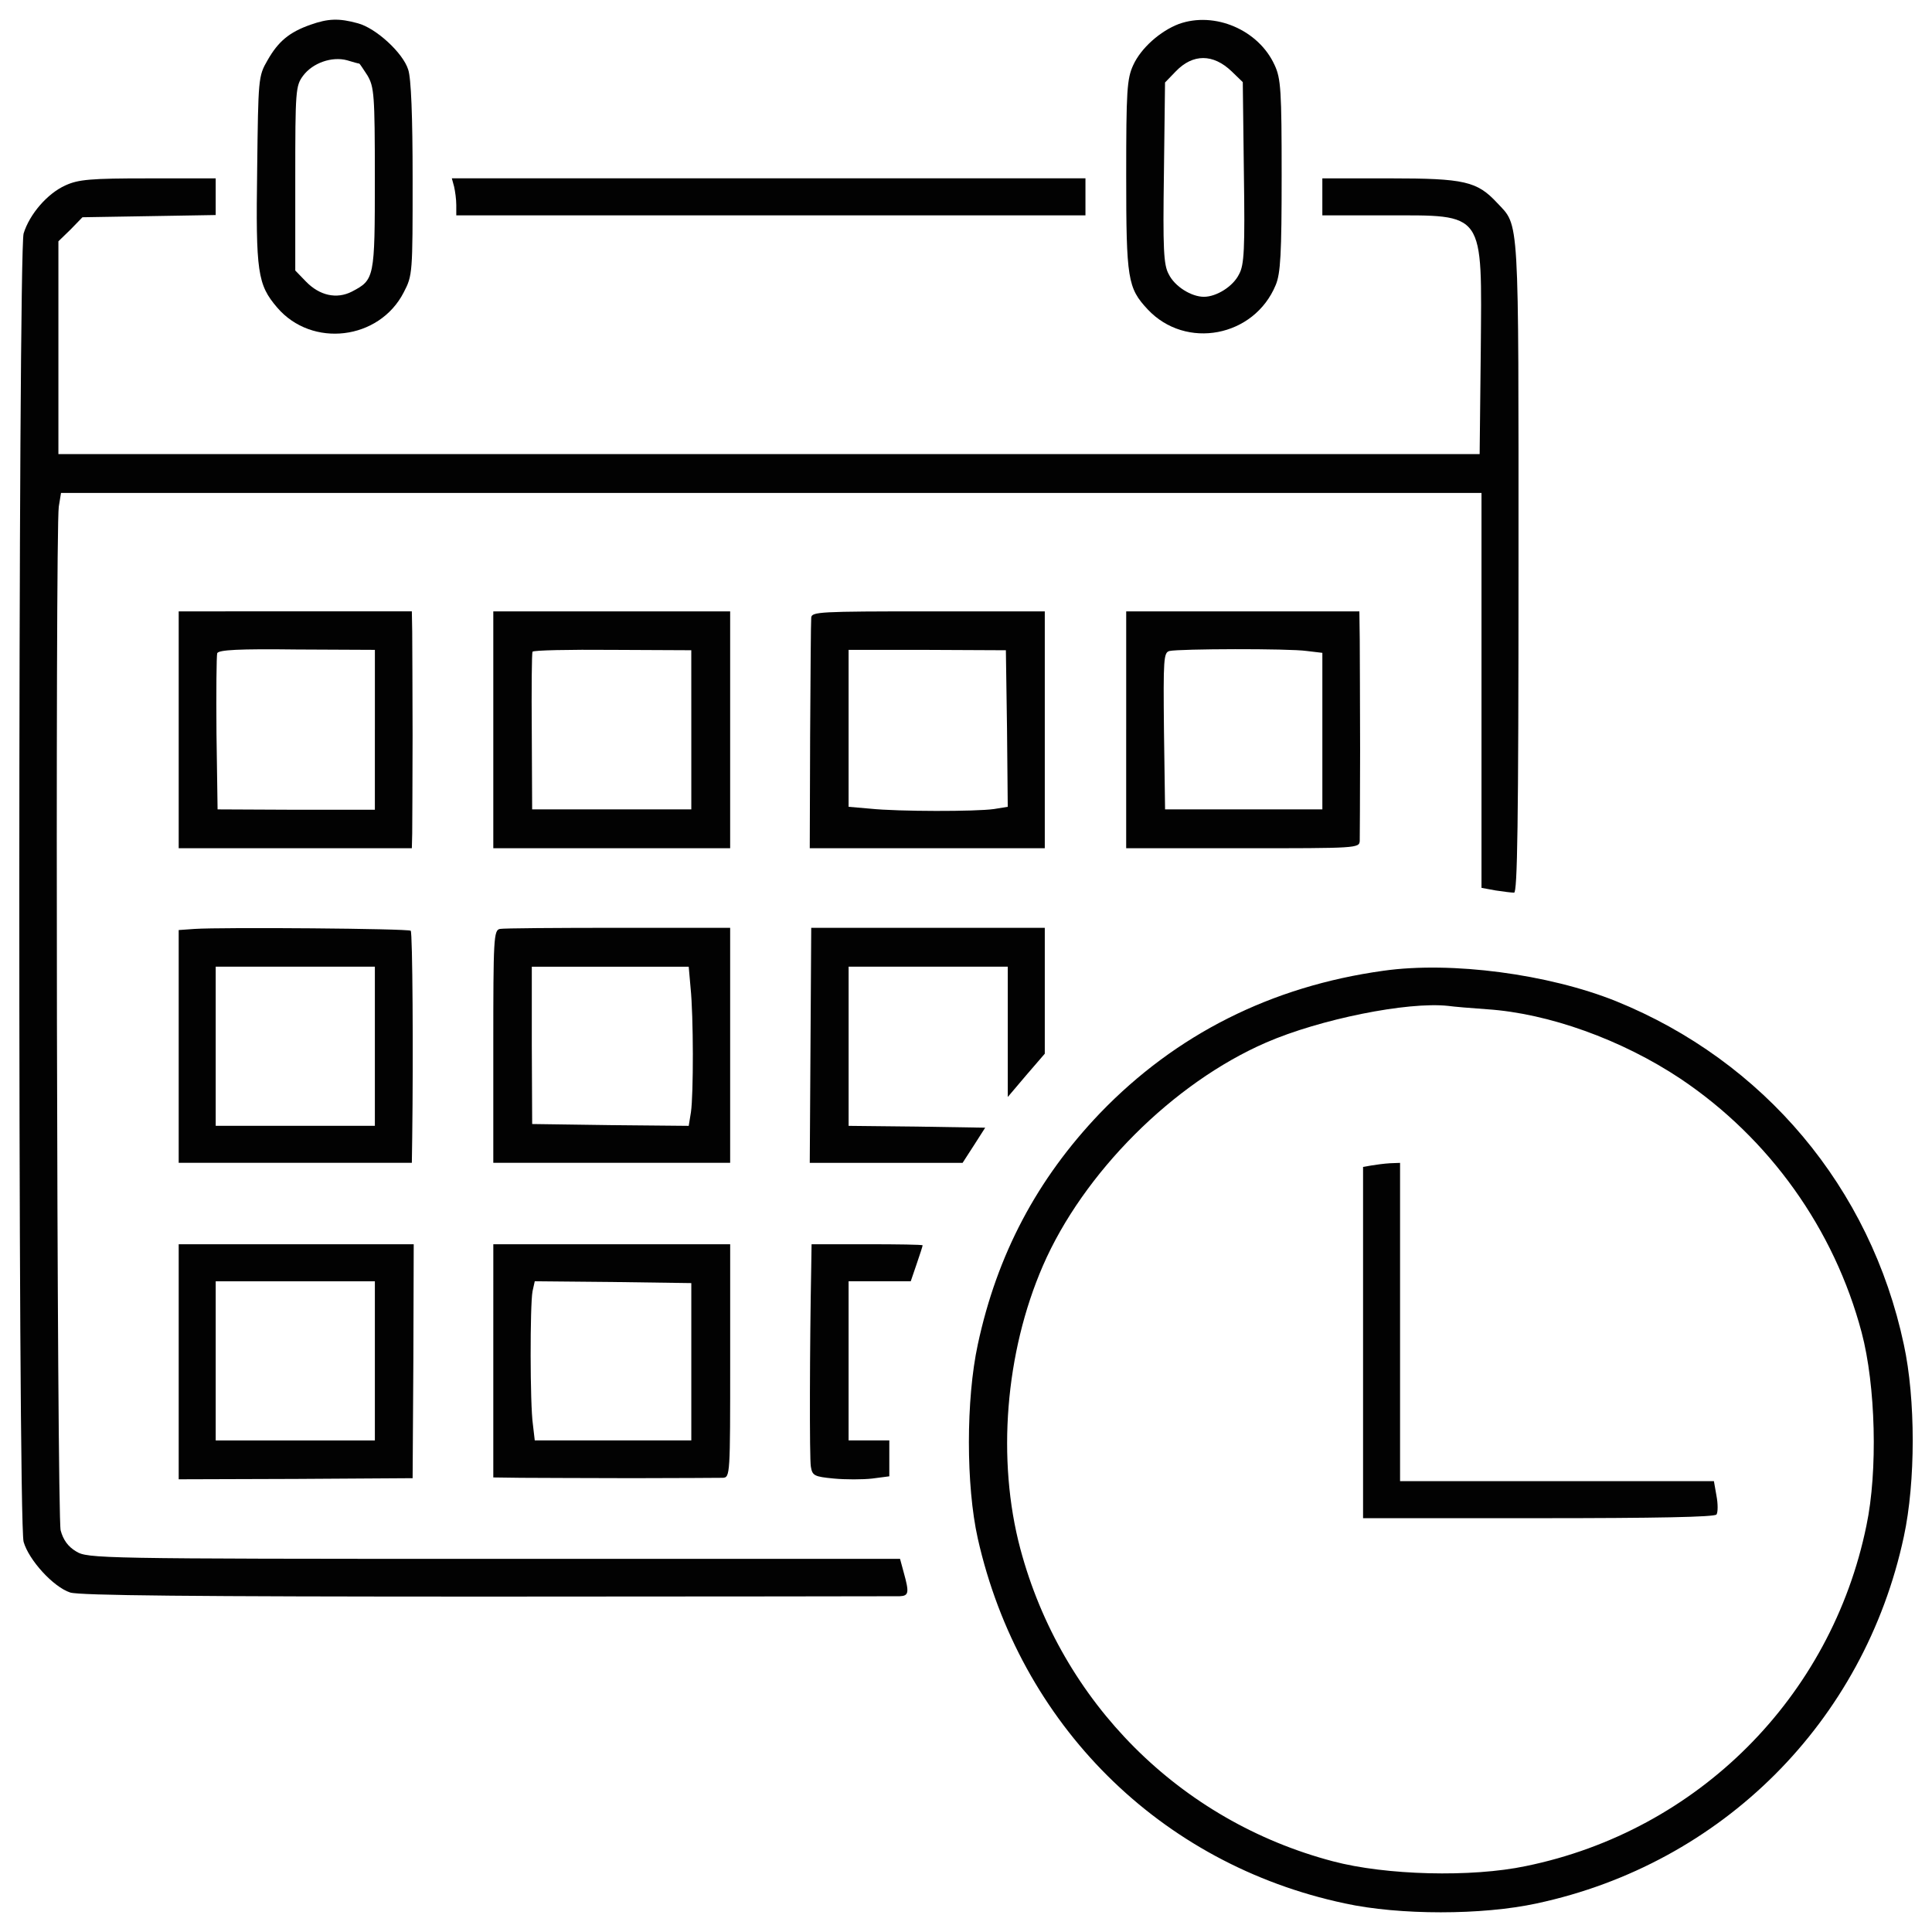 <?xml version="1.0" encoding="utf-8"?>
<!-- Generator: Adobe Illustrator 22.0.1, SVG Export Plug-In . SVG Version: 6.00 Build 0)  -->
<svg version="1.1" id="Слой_1" xmlns="http://www.w3.org/2000/svg" xmlns:xlink="http://www.w3.org/1999/xlink" x="0px" y="0px"
	 viewBox="0 0 1000 1000" style="enable-background:new 0 0 1000 1000;" xml:space="preserve">
<style type="text/css">
	.st0{fill:#020202;}
</style>
<g>
	<g transform="translate(0,512) scale(0.1,-0.1)">
		<path class="st0" d="M1606.9,4991.9c-109.2-38.3-166.7-86.2-222.2-183.9c-47.9-82.4-47.9-93.9-53.6-563.2
			c-7.7-534.5,1.9-597.7,103.4-716.5c180.1-210.7,528.7-168.6,655.2,78.5c46,88.1,46,99.6,46,588.1c0,323.8-7.7,521.1-23,565.1
			c-26.8,86.2-166.7,214.6-260.5,239.5C1754.4,5026.4,1698.9,5024.5,1606.9,4991.9z M1859.8,4790.8c1.9,0,21.1-28.7,42.1-61.3
			c34.5-59.4,38.3-97.7,38.3-532.6c0-517.2-1.9-524.9-118.8-586.2c-78.5-40.2-166.7-21.1-237.5,51.7l-55.6,57.5v477
			c0,454,1.9,478.9,40.2,530.7c49.8,67,149.4,101.5,228,80.4C1827.2,4798.4,1856,4790.8,1859.8,4790.8z"/>
		<path class="st0" d="M6101.2,4995.7c-95.8-36.4-195.4-124.5-235.6-212.6c-32.6-70.9-36.4-132.2-36.4-572.8
			c0-536.4,7.7-580.5,111.1-691.6c197.3-210.7,551.7-143.7,662.9,126.4c24.9,59.4,30.6,160.9,30.6,565.1
			c0,438.7-3.8,503.8-36.4,572.8C6515,4965.1,6287,5062.8,6101.2,4995.7z M6375.1,4750.5l57.5-55.6l5.7-469.3
			c5.7-394.6,1.9-477-24.9-524.9c-30.6-63.2-116.9-116.9-182-116.9s-151.3,53.6-182,116.9c-26.8,47.9-30.6,130.3-24.9,524.9
			l5.7,467.4l55.6,57.5C6174,4842.5,6279.3,4842.5,6375.1,4750.5z"/>
		<path class="st0" d="M338.7,4160.5c-93.9-42.1-185.8-149.4-216.5-249c-28.7-101.5-30.7-6662.8,0-6772
			c26.8-93.9,153.3-233.7,241.4-262.4c49.8-15.3,618.8-21.1,2159-21.1c1149.4,0,2109.2,1.9,2134.1,1.9
			c47.9,1.9,49.8,19.2,21.1,122.6l-19.2,70.9H2557.1c-2049.8,0-2103.4,1.9-2162.8,38.3c-42.1,24.9-67,59.4-80.4,109.2
			c-19.2,76.6-28.7,5164.7-9.6,5298.8l11.5,70.9H3992h3676.2v-1023V524.5l72.8-13.4c38.3-5.8,82.4-11.5,95.8-11.5
			c17.2,0,23,350.6,23,1685.8c0,1844.8,5.7,1760.5-111.1,1885c-103.5,111.1-168.6,126.4-553.7,126.4h-350.6V4101v-95.8h325.7
			c521.1,0,500,28.7,494.3-703.1l-5.8-532.6H3980.5H302.3v549.8V3871l63.2,61.3l61.3,63.2l344.8,5.7l344.8,5.8v95.8v93.9H767.9
			C469,4196.9,405.8,4191.2,338.7,4160.5z"/>
		<path class="st0" d="M2350.2,4154.8c5.8-24.9,11.5-67.1,11.5-95.8v-53.6H3990h1628.3v95.8v95.8H3978.6H2338.7L2350.2,4154.8z"/>
		<path class="st0" d="M924.9,1342.5v-613h603.4h603.4l1.9,76.6c0,42.1,1.9,270.1,1.9,507.7s-1.9,478.9-1.9,536.4l-1.9,105.4h-603.4
			H924.9V1342.5z M1940.3,1342.5V928.7h-406.1l-408,1.9l-5.7,392.7c-1.9,214.6,0,402.3,3.8,415.7c7.7,17.2,111.1,23,411.9,19.2
			l404.2-1.9v-413.8H1940.3z"/>
		<path class="st0" d="M2553.3,1342.5v-613h613h613v613v613h-613h-613V1342.5z M3578.2,1342.5V930.6h-411.9h-411.9l-1.9,402.3
			c-1.9,222.2,0,408,3.8,413.8c3.8,7.7,189.7,11.5,413.8,9.6l408-1.9L3578.2,1342.5L3578.2,1342.5z"/>
		<path class="st0" d="M4198.9,1923c-1.9-19.2-3.8-295-5.7-613l-1.9-580.4h609.2h607.3v613v613h-603.5
			C4242.9,1955.5,4200.8,1953.6,4198.9,1923z M5212.3,1348.2l3.8-404.2l-70.9-11.5c-92-13.4-496.2-13.4-641.8,1.9l-111.1,9.6v406.1
			v406.1h408l406.1-1.9L5212.3,1348.2z"/>
		<path class="st0" d="M5829.1,1342.5v-613h603.5c590,0,603.4,0,605.4,38.3c0,21.1,1.9,231.8,1.9,469.3s-1.9,496.2-1.9,574.7
			l-1.9,143.7h-603.4h-603.5v-613H5829.1z M6764,1750.5l80.5-9.6v-406.1V930.6h-408h-406.1l-5.7,406.1
			c-3.8,373.6-1.9,406.1,28.7,413.8C6105,1762,6670.1,1764,6764,1750.5z"/>
		<path class="st0" d="M1007.3,311.9l-82.4-5.8v-603.4v-601.5h603.4h603.4l1.9,130.3c5.7,429.1,1.9,1061.3-7.7,1070.9
			C2114.6,313.8,1149.1,321.4,1007.3,311.9z M1940.3-295.4v-411.9h-411.9h-411.9v411.9v411.9h411.9h411.9V-295.4z"/>
		<path class="st0" d="M2587.8,311.9c-32.6-5.8-34.5-49.8-34.5-609.2v-601.5h613h613v609.2v607.3h-580.5
			C2880.9,317.6,2605,315.7,2587.8,311.9z M3574.4,7.2c15.3-147.5,15.3-551.7,1.9-643.7l-11.5-70.9l-404.2,3.8l-406.1,5.7l-1.9,408
			v406.1h406.1h406.1L3574.4,7.2z"/>
		<path class="st0" d="M4198.9,317.6c0,0-1.9-274-3.8-609.2l-3.8-607.3h394.6h396.5l59.4,92l57.5,90l-352.5,5.7l-354.4,3.8v411.9
			v411.9h411.9h411.9v-337.2V-558l95.8,113l95.8,111.1V-8.1v325.7h-603.5C4472.8,317.6,4200.8,317.6,4198.9,317.6z"/>
		<path class="st0" d="M7160.6,95.4c-580.5-80.5-1074.7-329.5-1467.4-737.5c-325.7-341-532.6-731.8-632.2-1197.3
			c-61.3-283.5-61.3-729.9,0-1003.8c216.5-961.7,942.5-1685.8,1900.4-1888.9c281.6-61.3,710.7-61.3,992.4,0
			c959.7,205,1695.4,940.6,1900.4,1898.5c61.3,283.5,61.3,712.6,0,994.3C9681.6-1027.2,9129.9-372.1,8363.6-61.7
			C8015,78.1,7513,145.2,7160.6,95.4z M7697-103.9C8015-125,8394.3-261,8698.9-464c459.8-308.4,795-777.8,936.8-1312.3
			c72.8-273.9,84.3-718.4,24.9-1000c-182-888.9-873.6-1580.4-1762.4-1762.4c-281.6-59.4-726.1-47.9-1000,24.9
			C6106.9-4305,5493.9-3692,5281.3-2896.9c-122.6,459.8-78.6,1015.3,116.8,1465.5C5606.9-950.6,6072.4-485,6553.3-276.2
			c277.8,120.7,731.8,212.7,942.5,189.7C7522.6-90.4,7612.7-98.1,7697-103.9z"/>
		<path class="st0" d="M7099.3-912.3l-44.1-7.7v-910v-908.1h908c607.3,0,913.8,5.8,921.4,19.2c7.7,11.5,7.7,55.6,0,95.8l-13.4,76.6
			H8059h-812.3v823.8V-899l-51.7-1.9C7164.4-902.7,7122.2-908.5,7099.3-912.3z"/>
		<path class="st0" d="M924.9-1927.6v-609.2l605.4,1.9l605.4,3.8l3.8,605.4l1.9,605.4h-607.3H924.9V-1927.6z M1940.3-1923.8v-411.9
			h-411.9h-411.9v411.9v411.9h411.9h411.9V-1923.8z"/>
		<path class="st0" d="M2553.3-1923.8v-603.4l143.7-1.9c78.5,0,337.2-1.9,574.7-1.9s448.3,1.9,469.4,1.9
			c38.3,1.9,38.3,15.3,38.3,605.4v603.4h-613h-613L2553.3-1923.8L2553.3-1923.8z M3578.2-1927.6v-408H3174h-406.1l-9.6,82.4
			c-15.3,103.5-15.3,618.8-1.9,689.7l11.5,51.7l404.2-3.8l406.1-5.7V-1927.6z"/>
		<path class="st0" d="M4198.9-1439.1c-7.7-394.6-9.6-990.4-1.9-1032.5c7.7-46,17.2-51.7,118.8-61.3c59.4-5.7,149.4-5.7,199.2,0
			l88.1,11.5v92v93.9h-105.4h-105.4v411.9v411.9h160.9h160.9l30.7,90c17.2,49.8,30.7,92,30.7,95.8s-128.4,5.7-287.4,5.7h-287.4
			L4198.9-1439.1z"/>
	</g>
</g>
</svg>
